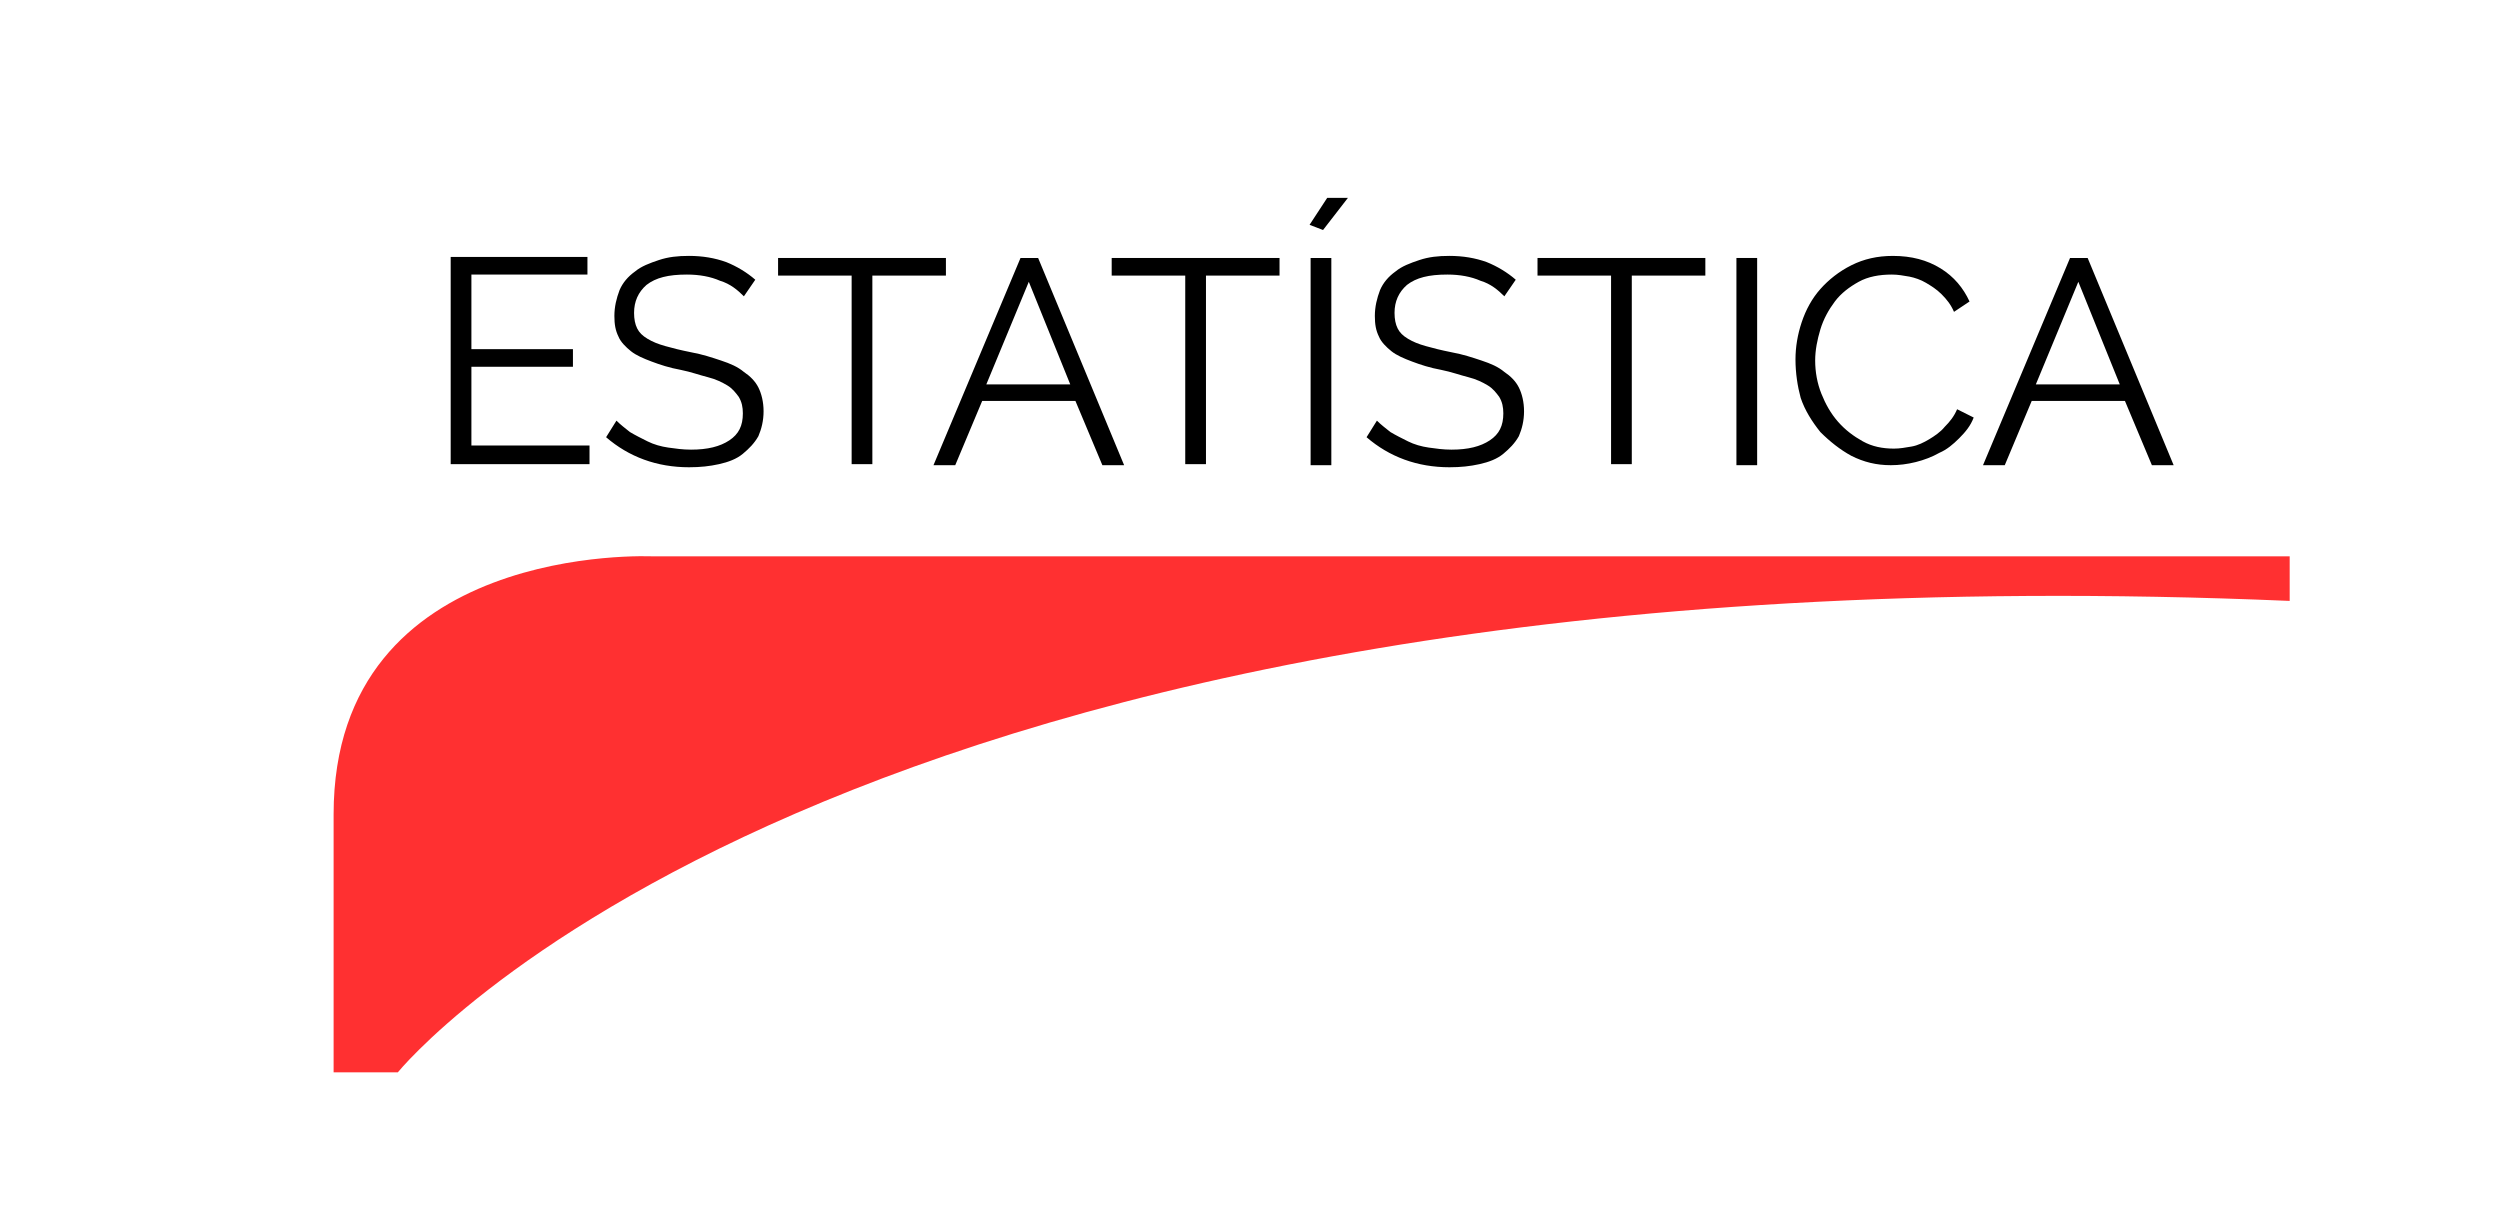<?xml version="1.0" encoding="utf-8"?>
<!-- Generator: Adobe Illustrator 19.0.0, SVG Export Plug-In . SVG Version: 6.00 Build 0)  -->
<svg version="1.1" id="Camada_1" xmlns="http://www.w3.org/2000/svg" xmlns:xlink="http://www.w3.org/1999/xlink" x="0px" y="0px"
	 viewBox="-184 337.8 241.3 118.2" style="enable-background:new -184 337.8 241.3 118.2;" xml:space="preserve">
<style type="text/css">
	.st0{fill:#FF3031;}
</style>
<path class="st0" d="M-145.6,441.3c0,0,41.6-51.5,182.6-45.5v-4.3h-158c0,0-30.8-1.5-30.8,24.9v24.9H-145.6z"/>
<g>
	<path d="M-127.1,380.9v1.7h-13.4v-20h13.2v1.7h-11.2v7.2h9.8v1.7h-9.8v7.6H-127.1z"/>
	<path d="M-112.2,366.4c-0.6-0.6-1.3-1.2-2.3-1.5c-0.9-0.4-2-0.6-3.2-0.6c-1.8,0-3,0.3-3.9,1c-0.8,0.7-1.2,1.6-1.2,2.7
		c0,0.6,0.1,1.1,0.3,1.5c0.2,0.4,0.5,0.7,1,1c0.5,0.3,1,0.5,1.7,0.7c0.7,0.2,1.5,0.4,2.5,0.6c1.1,0.2,2,0.5,2.9,0.8
		c0.9,0.3,1.6,0.6,2.2,1.1c0.6,0.4,1.1,0.9,1.4,1.5c0.3,0.6,0.5,1.4,0.5,2.3c0,0.9-0.2,1.7-0.5,2.4c-0.4,0.7-0.9,1.2-1.5,1.7
		c-0.6,0.5-1.4,0.8-2.3,1c-0.9,0.2-1.8,0.3-2.9,0.3c-3.1,0-5.8-1-8-2.9l1-1.6c0.4,0.4,0.8,0.7,1.3,1.1c0.5,0.3,1.1,0.6,1.7,0.9
		c0.6,0.3,1.3,0.5,2,0.6c0.7,0.1,1.4,0.2,2.2,0.2c1.6,0,2.8-0.3,3.7-0.9c0.9-0.6,1.3-1.4,1.3-2.6c0-0.6-0.1-1.1-0.4-1.6
		c-0.3-0.4-0.6-0.8-1.1-1.1c-0.5-0.3-1.1-0.6-1.9-0.8c-0.8-0.2-1.6-0.5-2.6-0.7c-1.1-0.2-2-0.5-2.8-0.8c-0.8-0.3-1.5-0.6-2-1
		c-0.5-0.4-1-0.9-1.2-1.4c-0.3-0.6-0.4-1.2-0.4-2c0-0.9,0.2-1.7,0.5-2.5c0.3-0.7,0.8-1.3,1.5-1.8c0.6-0.5,1.4-0.8,2.3-1.1
		c0.9-0.3,1.8-0.4,2.9-0.4c1.3,0,2.5,0.2,3.6,0.6c1,0.4,2,1,2.8,1.7L-112.2,366.4z"/>
	<path d="M-92.7,364.4h-7.1v18.2h-2v-18.2h-7.1v-1.7h16.2V364.4z"/>
	<path d="M-85.5,362.7h1.7l8.3,20h-2.1l-2.6-6.2h-9l-2.6,6.2h-2.1L-85.5,362.7z M-80.7,374.9l-4-9.9l-4.1,9.9H-80.7z"/>
	<path d="M-60.5,364.4h-7.1v18.2h-2v-18.2h-7.1v-1.7h16.2V364.4z"/>
	<path d="M-56.3,360l-1.3-0.5l1.7-2.6h2L-56.3,360z M-57.5,382.7v-20h2v20H-57.5z"/>
	<path d="M-38.8,366.4c-0.6-0.6-1.3-1.2-2.3-1.5c-0.9-0.4-2-0.6-3.2-0.6c-1.8,0-3,0.3-3.9,1c-0.8,0.7-1.2,1.6-1.2,2.7
		c0,0.6,0.1,1.1,0.3,1.5c0.2,0.4,0.5,0.7,1,1c0.5,0.3,1,0.5,1.7,0.7c0.7,0.2,1.5,0.4,2.5,0.6c1.1,0.2,2,0.5,2.9,0.8
		c0.9,0.3,1.6,0.6,2.2,1.1c0.6,0.4,1.1,0.9,1.4,1.5c0.3,0.6,0.5,1.4,0.5,2.3c0,0.9-0.2,1.7-0.5,2.4c-0.4,0.7-0.9,1.2-1.5,1.7
		c-0.6,0.5-1.4,0.8-2.3,1c-0.9,0.2-1.8,0.3-2.9,0.3c-3.1,0-5.8-1-8-2.9l1-1.6c0.4,0.4,0.8,0.7,1.3,1.1c0.5,0.3,1.1,0.6,1.7,0.9
		c0.6,0.3,1.3,0.5,2,0.6c0.7,0.1,1.4,0.2,2.2,0.2c1.6,0,2.8-0.3,3.7-0.9c0.9-0.6,1.3-1.4,1.3-2.6c0-0.6-0.1-1.1-0.4-1.6
		c-0.3-0.4-0.6-0.8-1.1-1.1c-0.5-0.3-1.1-0.6-1.9-0.8c-0.8-0.2-1.6-0.5-2.6-0.7c-1.1-0.2-2-0.5-2.8-0.8c-0.8-0.3-1.5-0.6-2-1
		c-0.5-0.4-1-0.9-1.2-1.4c-0.3-0.6-0.4-1.2-0.4-2c0-0.9,0.2-1.7,0.5-2.5c0.3-0.7,0.8-1.3,1.5-1.8c0.6-0.5,1.4-0.8,2.3-1.1
		c0.9-0.3,1.8-0.4,2.9-0.4c1.3,0,2.5,0.2,3.6,0.6c1,0.4,2,1,2.8,1.7L-38.8,366.4z"/>
	<path d="M-19.4,364.4h-7.1v18.2h-2v-18.2h-7.1v-1.7h16.2V364.4z"/>
	<path d="M-16.4,382.7v-20h2v20H-16.4z"/>
	<path d="M-10.7,372.5c0-1.2,0.2-2.4,0.6-3.6c0.4-1.2,1-2.3,1.8-3.2c0.8-0.9,1.8-1.7,3-2.3s2.5-0.9,4-0.9c1.8,0,3.3,0.4,4.6,1.2
		c1.3,0.8,2.2,1.9,2.8,3.2l-1.5,1c-0.3-0.7-0.7-1.2-1.2-1.7c-0.5-0.5-1-0.8-1.5-1.1c-0.5-0.3-1.1-0.5-1.6-0.6
		c-0.6-0.1-1.1-0.2-1.7-0.2c-1.2,0-2.3,0.2-3.2,0.7c-0.9,0.5-1.7,1.1-2.3,1.9s-1.1,1.7-1.4,2.7c-0.3,1-0.5,2-0.5,3
		c0,1.1,0.2,2.2,0.6,3.2c0.4,1,0.9,1.9,1.6,2.7c0.7,0.8,1.5,1.4,2.4,1.9c0.9,0.5,1.9,0.7,3,0.7c0.6,0,1.1-0.1,1.7-0.2
		c0.6-0.1,1.2-0.4,1.7-0.7s1.1-0.7,1.5-1.2c0.5-0.5,0.9-1,1.2-1.7l1.6,0.8c-0.3,0.8-0.8,1.4-1.4,2c-0.6,0.6-1.2,1.1-1.9,1.4
		c-0.7,0.4-1.5,0.7-2.3,0.9c-0.8,0.2-1.6,0.3-2.4,0.3c-1.4,0-2.6-0.3-3.8-0.9c-1.1-0.6-2.1-1.4-3-2.3c-0.8-1-1.5-2.1-1.9-3.3
		C-10.5,375.1-10.7,373.8-10.7,372.5z"/>
	<path d="M15.8,362.7h1.7l8.3,20h-2.1l-2.6-6.2h-9l-2.6,6.2H7.4L15.8,362.7z M20.6,374.9l-4-9.9l-4.1,9.9H20.6z"/>
</g>
</svg>
